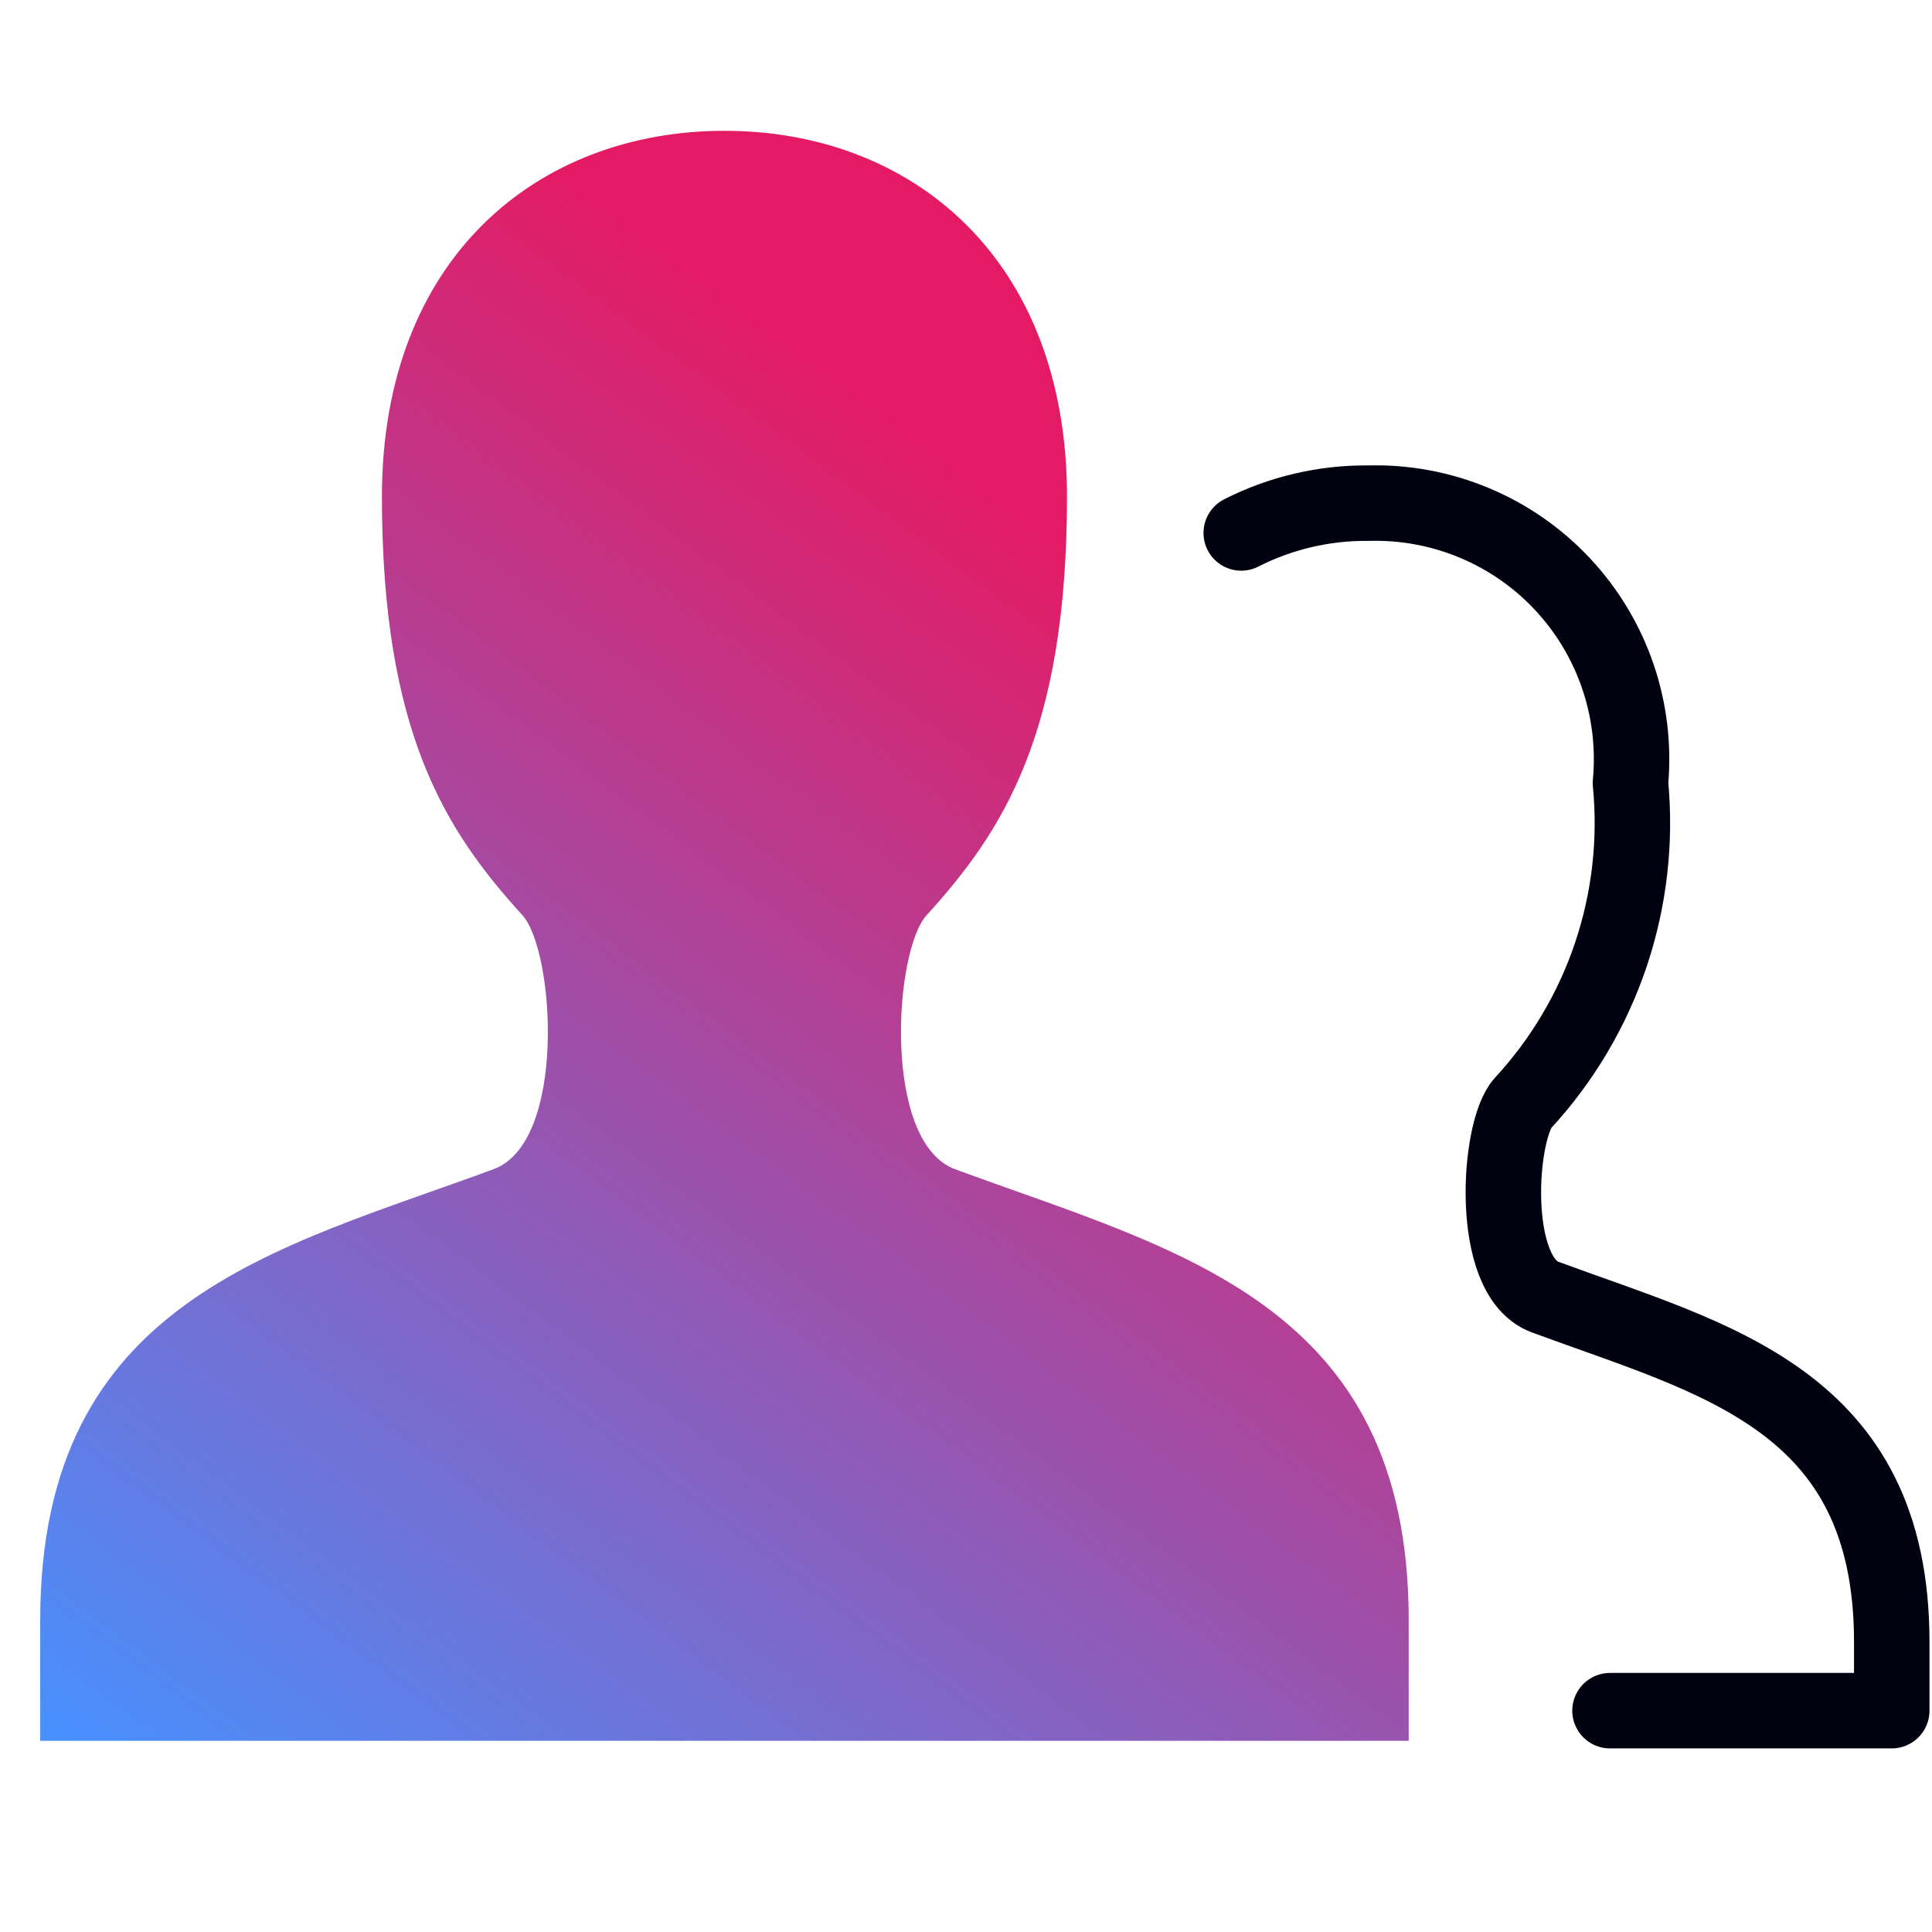 <svg width="48" height="48" viewBox="0 0 48 48" fill="none" xmlns="http://www.w3.org/2000/svg">
<path d="M34.999 43.25V40.25C34.999 32.344 29.199 31.068 23.731 29.05C21.913 28.376 22.213 23.63 23.017 22.744C24.905 20.666 26.509 18.23 26.509 12.344C26.509 6.406 22.635 3.25 17.999 3.25C13.363 3.25 9.489 6.406 9.489 12.34C9.489 18.224 11.089 20.66 12.981 22.74C13.781 23.626 14.085 28.372 12.267 29.046C6.897 31.032 0.999 32.284 0.999 40.25V43.25H34.999Z" fill="url(#paint0_linear_19457_488541)"/>
<path d="M40 42.501H47V40.794C47 34.748 42.566 33.773 38.384 32.224C36.984 31.71 37.222 28.081 37.838 27.404C38.818 26.342 39.563 25.084 40.023 23.714C40.483 22.343 40.648 20.891 40.508 19.453C40.592 18.556 40.485 17.652 40.194 16.801C39.903 15.949 39.434 15.169 38.819 14.512C38.204 13.854 37.456 13.335 36.625 12.989C35.794 12.642 34.9 12.476 34 12.501C32.902 12.489 31.817 12.743 30.838 13.241" stroke="#00020F" stroke-width="1.875" stroke-linecap="round" stroke-linejoin="round"/>
<defs>
<linearGradient id="paint0_linear_19457_488541" x1="27.234" y1="13.917" x2="3.782" y2="45.296" gradientUnits="userSpaceOnUse">
<stop stop-color="#E41B64"/>
<stop offset="1" stop-color="#4791FF"/>
</linearGradient>
</defs>
</svg>
